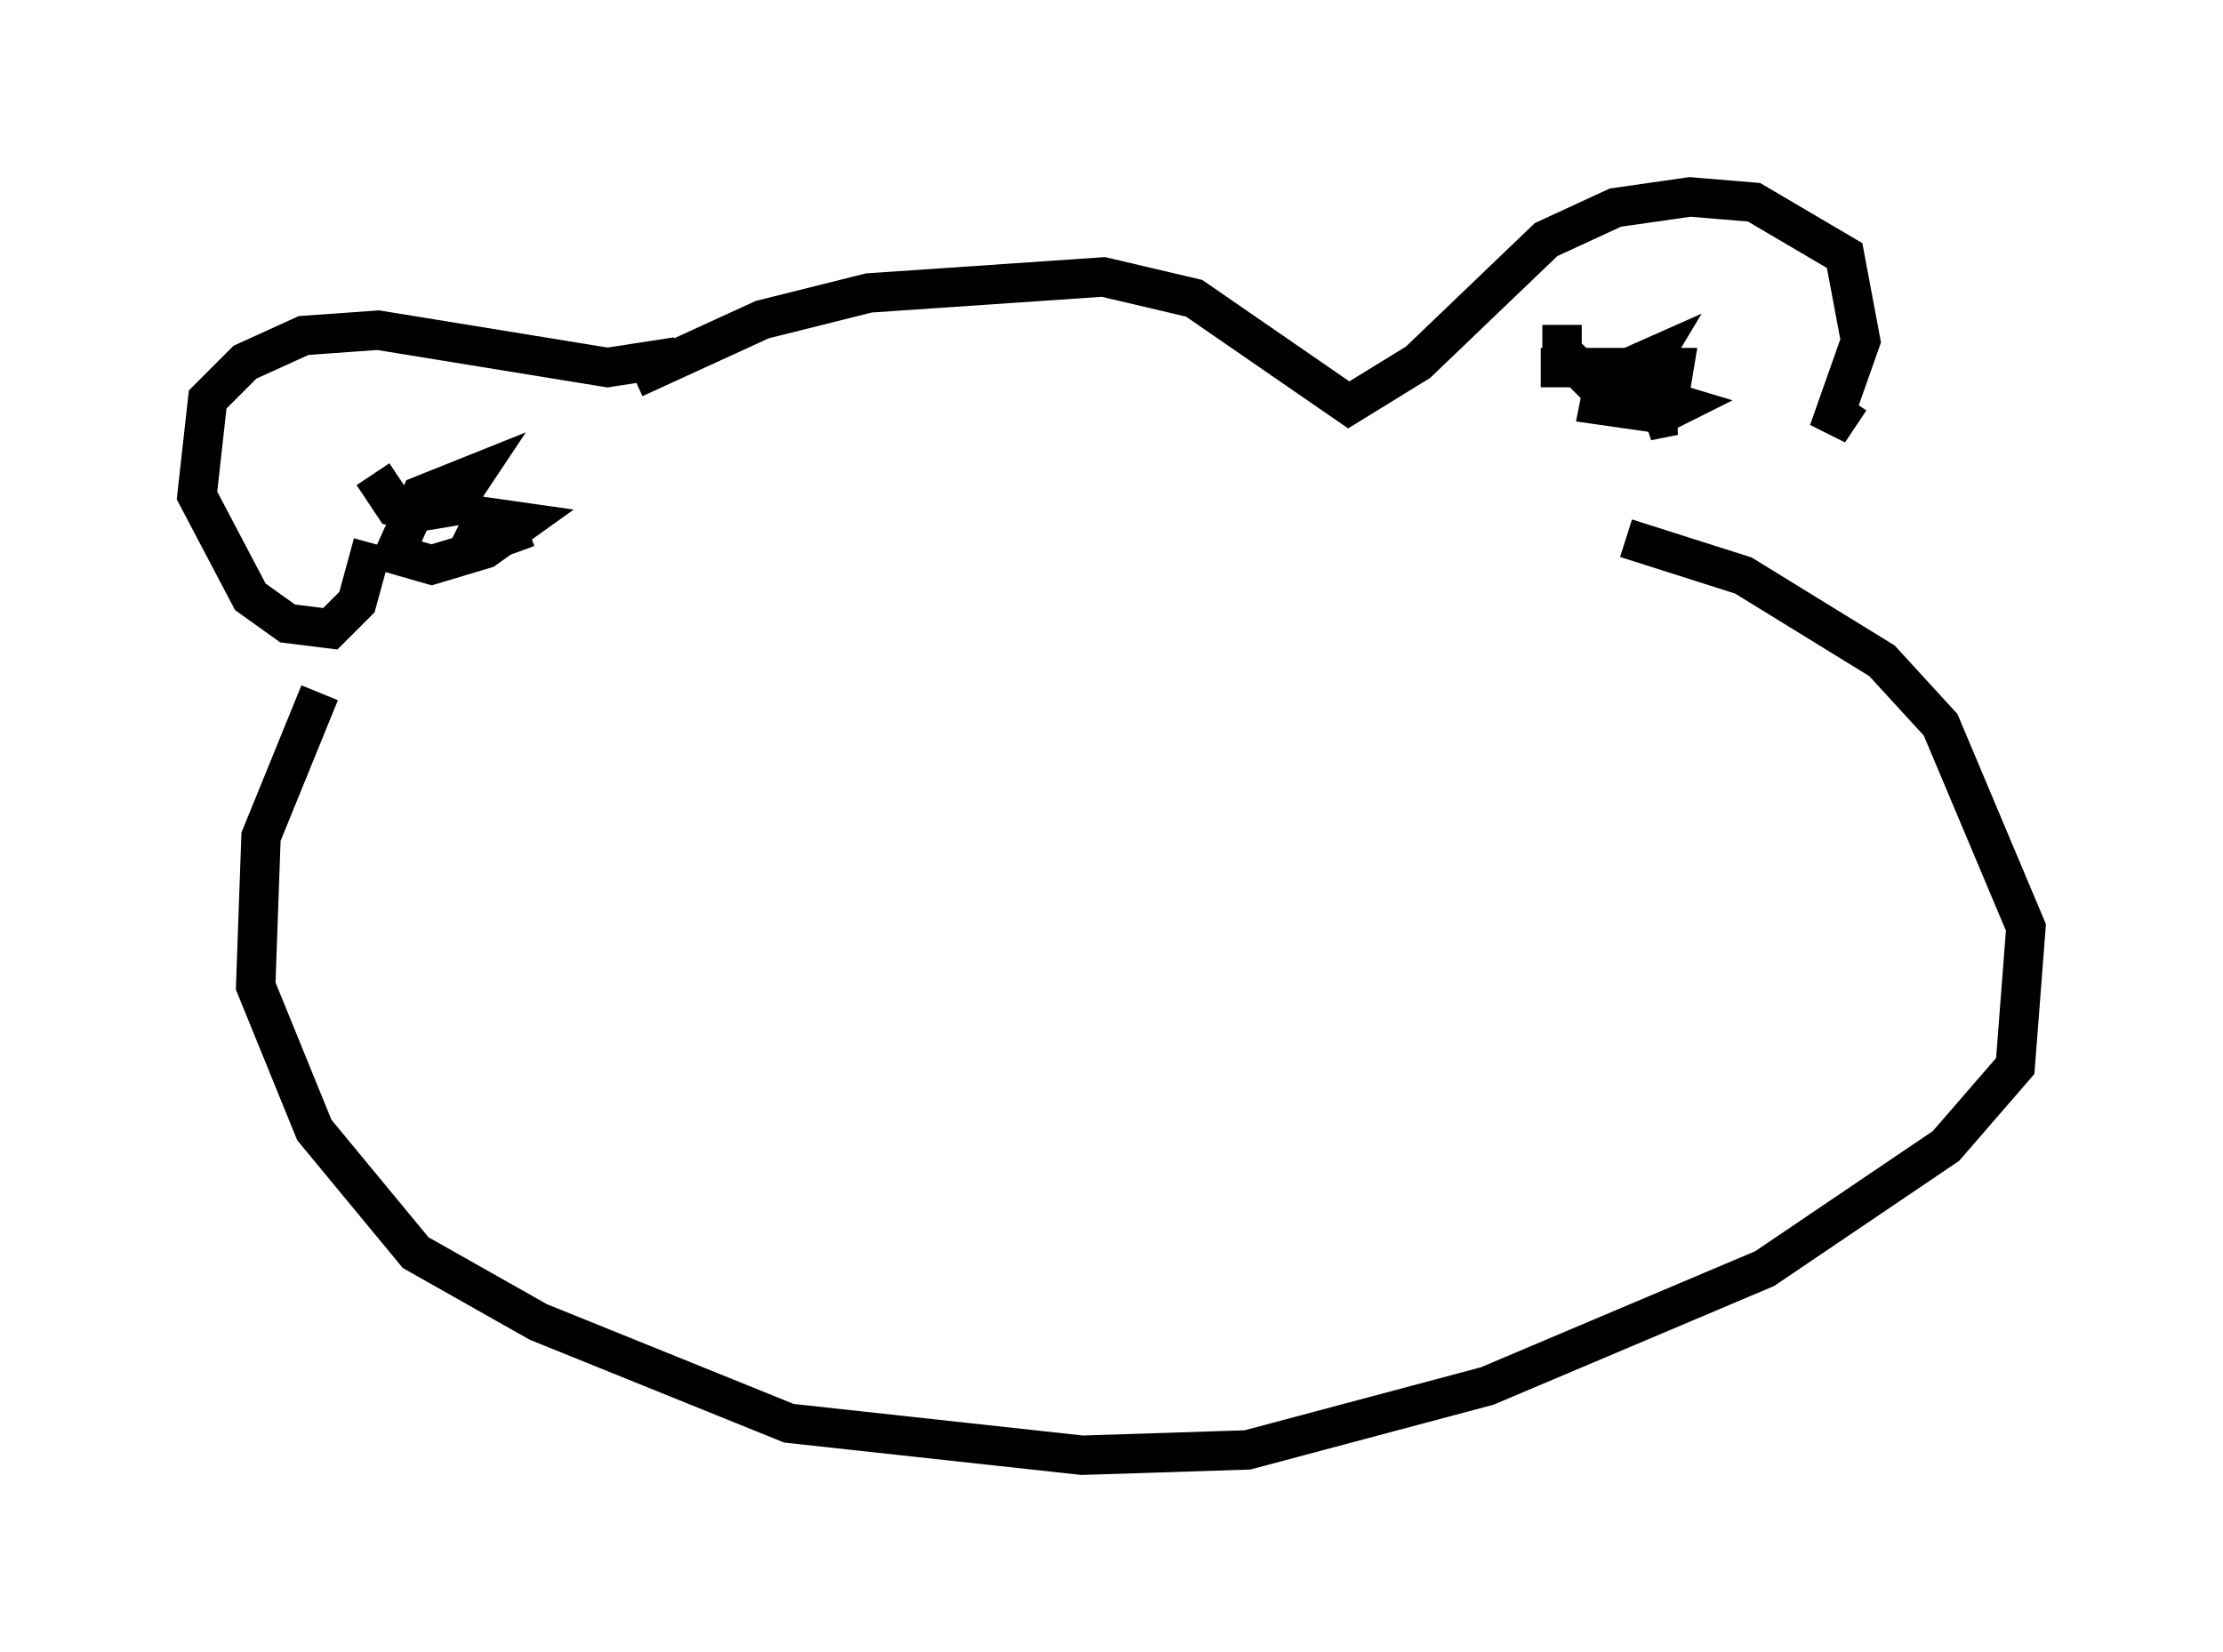<?xml version="1.0" encoding="utf-8" ?>
<svg baseProfile="full" height="41.935" version="1.1" width="56.414" xmlns="http://www.w3.org/2000/svg" xmlns:ev="http://www.w3.org/2001/xml-events" xmlns:xlink="http://www.w3.org/1999/xlink"><defs /><rect fill="white" height="41.935" width="56.414" x="0" y="0" /><path d="M15.69, 10.277 m0.406, -0.677 l3.248, -1.488 2.706, -0.677 l5.954, -0.406 2.3, 0.541 l3.924, 2.706 1.759, -1.083 l3.248, -3.112 1.759, -0.812 l1.894, -0.271 1.624, 0.135 l2.3, 1.353 0.406, 2.165 l-0.812, 2.3 0.541, -0.812 m-29.77, -1.083 l-1.759, 0.271 -5.819, -0.947 l-1.894, 0.135 -1.488, 0.677 l-0.947, 0.947 -0.271, 2.436 l1.353, 2.571 0.947, 0.677 l1.083, 0.135 0.677, -0.677 l0.406, -1.488 m-1.353, 3.789 l-1.488, 3.654 -0.135, 3.789 l1.488, 3.654 2.571, 3.112 l3.112, 1.759 6.36, 2.571 l7.442, 0.812 4.195, -0.135 l6.089, -1.624 7.036, -2.977 l4.601, -3.112 1.759, -2.03 l0.271, -3.518 -2.165, -5.142 l-1.488, -1.624 -3.518, -2.165 l-2.977, -0.947 m-1.624, -5.413 l0.0, 0.677 0.812, 0.812 l1.083, 0.0 0.406, -0.677 l-1.218, 0.541 -0.135, 0.677 l1.894, 0.271 -0.677, 0.135 l0.812, -0.406 -1.353, -0.406 l1.083, 0.271 0.135, -0.812 l-3.383, 0.0 m-29.634, 2.706 l0.541, 0.812 0.677, 0.135 l0.812, -0.135 0.541, -0.812 l-1.353, 0.541 -0.677, 1.488 l0.947, 0.271 1.353, -0.406 l0.947, -0.677 -0.947, -0.135 l-0.406, 0.812 1.488, -0.541 " fill="none" stroke="black" stroke-width="1" /></svg>